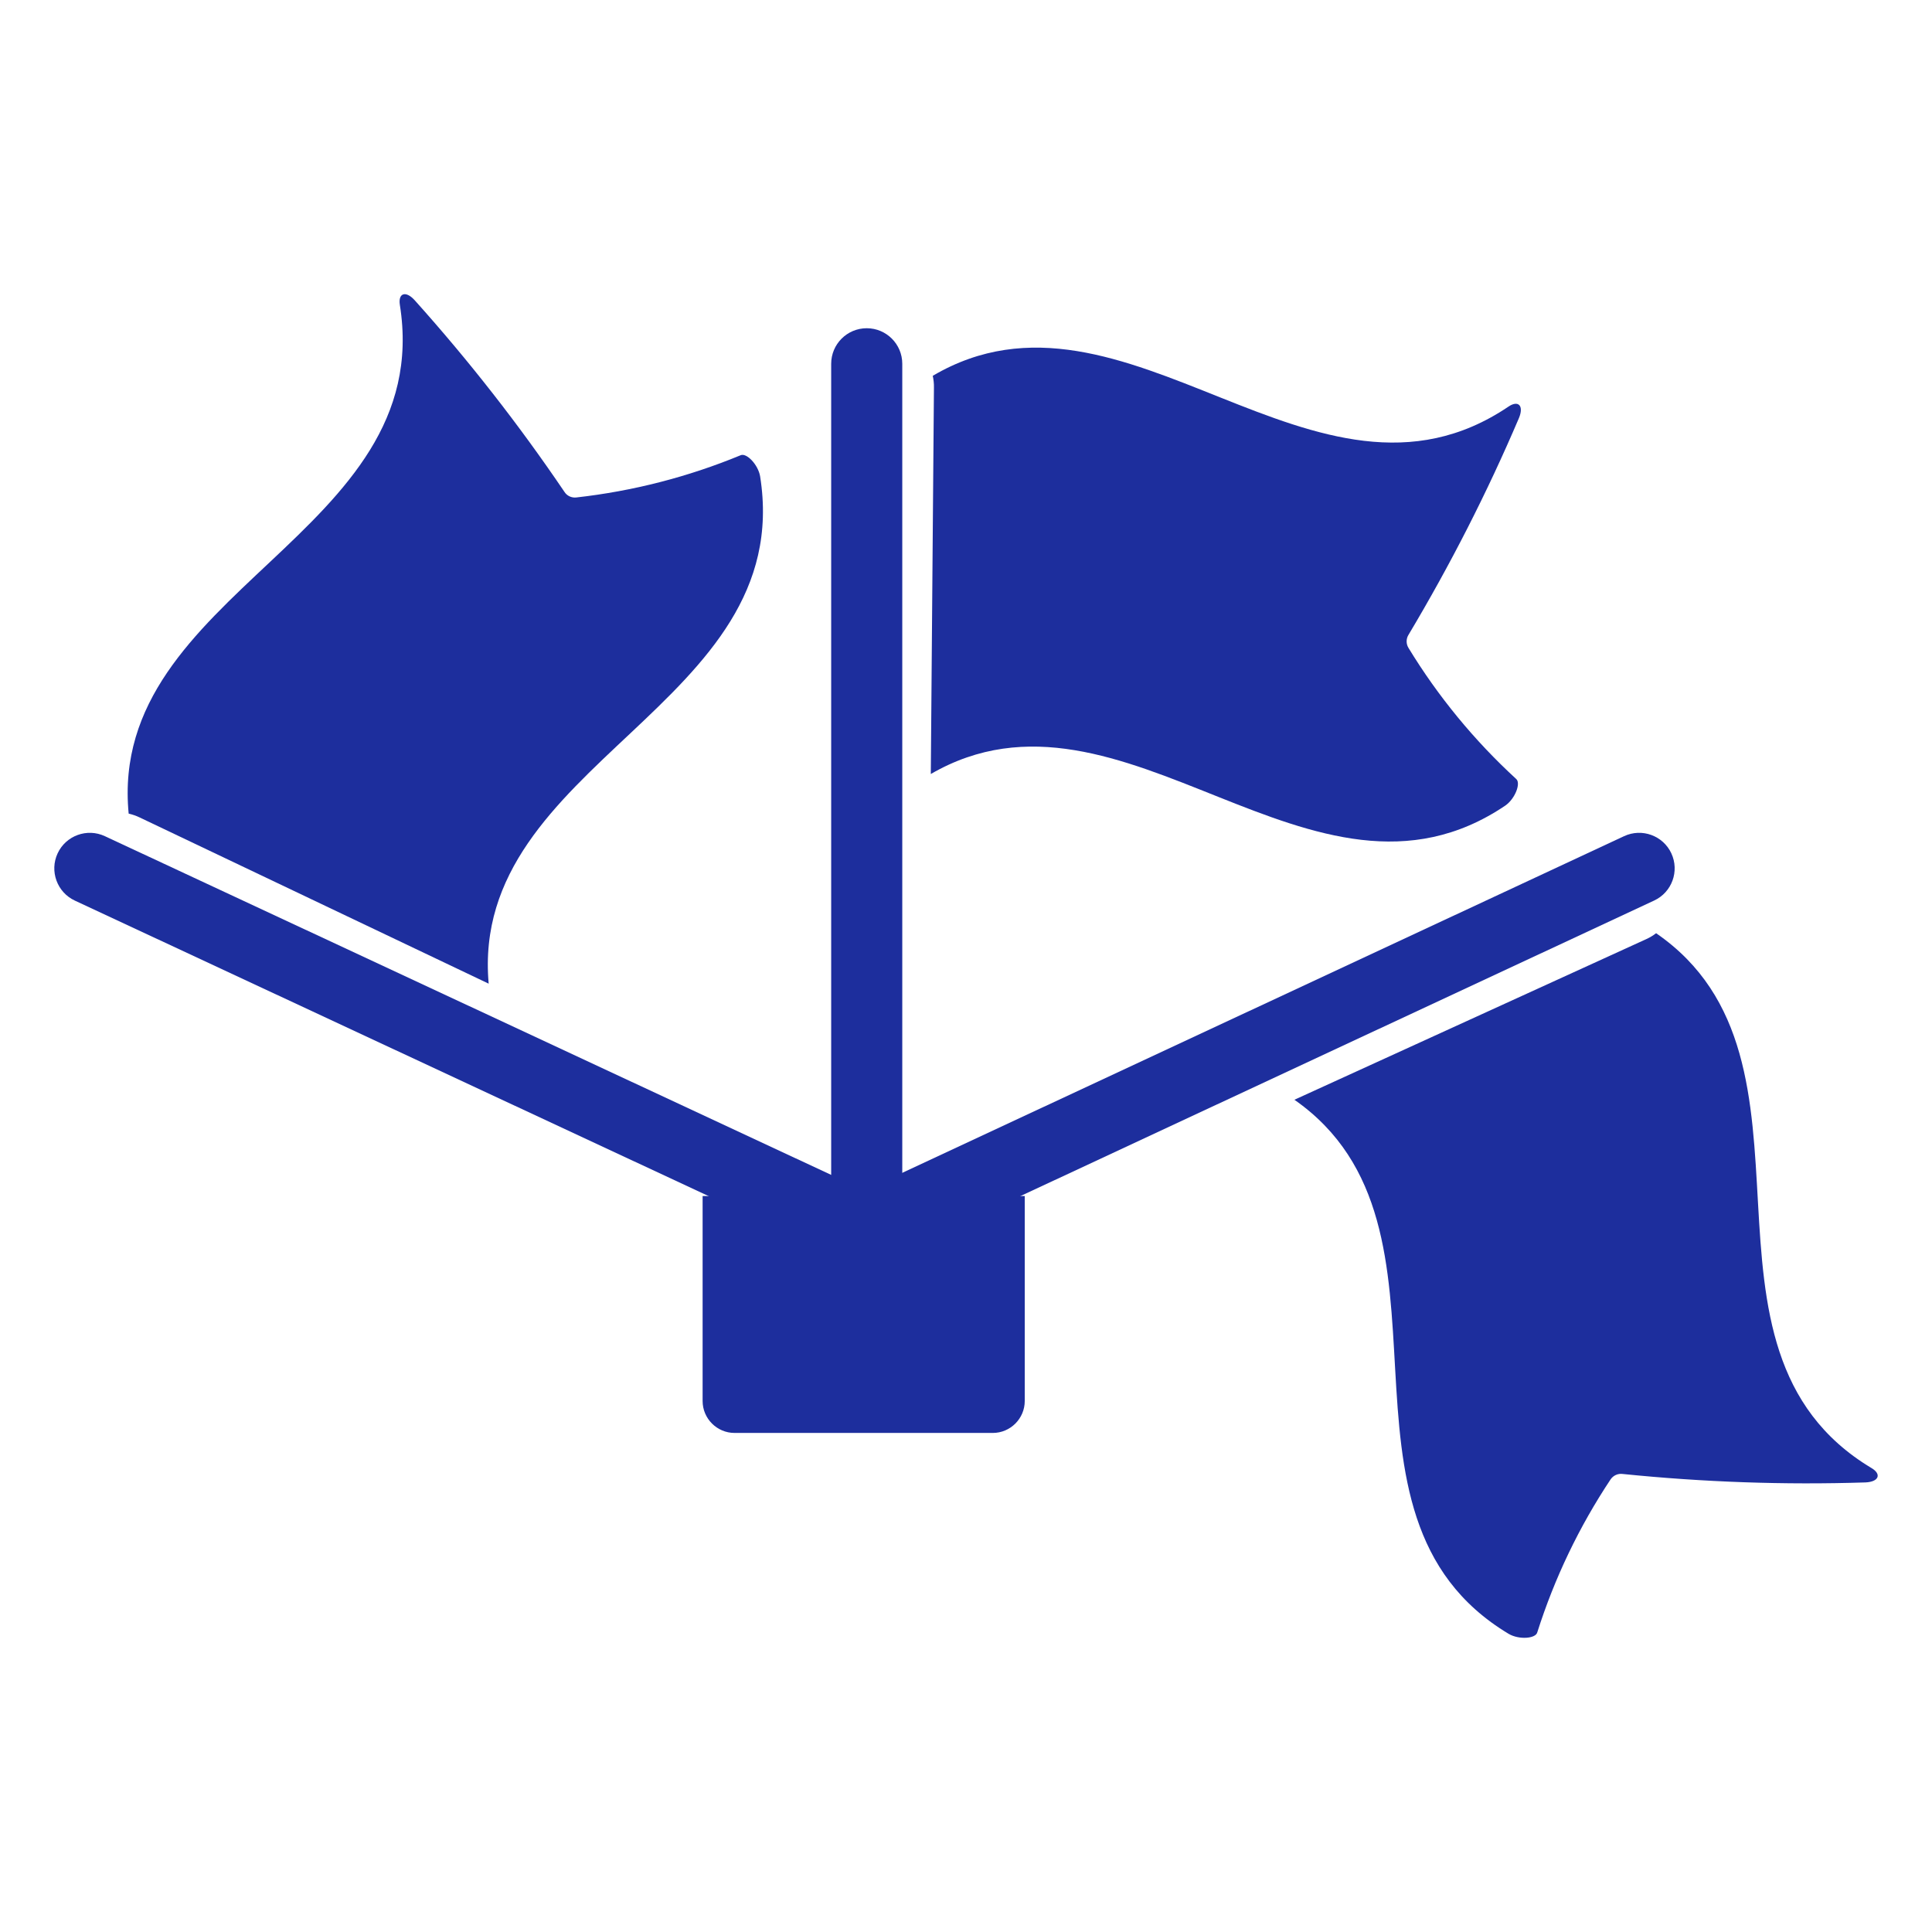 <?xml version="1.0" encoding="utf-8"?>
<!-- Generator: Adobe Illustrator 16.0.0, SVG Export Plug-In . SVG Version: 6.00 Build 0)  -->
<!DOCTYPE svg PUBLIC "-//W3C//DTD SVG 1.1//EN" "http://www.w3.org/Graphics/SVG/1.1/DTD/svg11.dtd">
<svg version="1.1" id="Layer_1" xmlns="http://www.w3.org/2000/svg" xmlns:xlink="http://www.w3.org/1999/xlink" x="0px" y="0px"
	 width="64px" height="64px" viewBox="0 0 64 64" enable-background="new 0 0 64 64" xml:space="preserve">
<g>
	<g>
		<g>
			<path id="Shape_1_" fill="#1D2E9D" d="M24.53,15.082c-1.739,0.718-3.57,1.188-5.438,1.397c-0.157,0.019-0.313-0.054-0.396-0.188
				c-1.507-2.225-3.164-4.345-4.958-6.344c-0.299-0.332-0.554-0.236-0.492,0.153c1.211,7.62-9.691,9.475-8.984,16.852
				c0.127,0.03,0.249,0.071,0.366,0.128l11.56,5.505c-0.652-7.339,10.198-9.2,8.992-16.805C25.114,15.39,24.726,14.987,24.53,15.082
				z"/>
			<path fill="#1D2E9D" d="M33.251,41.586c0.59,0.273,0.844,0.974,0.569,1.564l0,0c-0.273,0.589-0.975,0.844-1.563,0.567
				L2.478,29.833c-0.588-0.275-0.843-0.975-0.569-1.565l0,0c0.274-0.588,0.975-0.844,1.564-0.569L33.251,41.586z"/>
		</g>
		<g>
			<path id="Shape_2_" fill="#1D2E9D" d="M50.223,25.802c-1.386-1.273-2.587-2.733-3.565-4.339
				c-0.083-0.134-0.082-0.305,0.003-0.438c1.378-2.307,2.601-4.703,3.655-7.174c0.173-0.413-0.021-0.604-0.347-0.381
				c-6.394,4.318-12.684-4.78-19.07-1.021c0.027,0.128,0.042,0.257,0.039,0.387l-0.104,12.804
				c6.376-3.693,12.649,5.354,19.031,1.046C50.19,26.461,50.391,25.94,50.223,25.802z"/>
			<path fill="#1D2E9D" d="M29.889,44.907c0,0.652-0.527,1.179-1.177,1.179l0,0c-0.651,0-1.178-0.526-1.178-1.179V12.051
				c0-0.65,0.527-1.178,1.178-1.178l0,0c0.649,0,1.177,0.527,1.177,1.178V44.907z"/>
		</g>
		<g>
			<path id="Shape_3_" fill="#1D2E9D" d="M50.925,54.072c0.569-1.792,1.385-3.497,2.427-5.064c0.087-0.13,0.242-0.202,0.399-0.181
				c2.672,0.271,5.36,0.367,8.046,0.28c0.447-0.02,0.538-0.276,0.198-0.476c-6.615-3.969-1.029-13.515-7.134-17.717
				c-0.104,0.08-0.214,0.146-0.333,0.199l-11.649,5.318c6.042,4.22,0.496,13.727,7.095,17.691
				C50.315,54.325,50.873,54.285,50.925,54.072z"/>
			<path fill="#1D2E9D" d="M25.019,43.718c-0.59,0.276-1.29,0.021-1.564-0.567l0,0c-0.275-0.591-0.021-1.291,0.569-1.564
				L53.8,27.699c0.59-0.275,1.29-0.02,1.565,0.568l0,0c0.275,0.59,0.02,1.291-0.57,1.565L25.019,43.718z"/>
		</g>
	</g>
	<path fill="#1D2E9D" d="M33.946,39.62v6.79c0,0.582-0.476,1.058-1.058,1.058h-8.555c-0.582,0-1.058-0.476-1.058-1.058v-6.79"/>
</g>
</svg>
